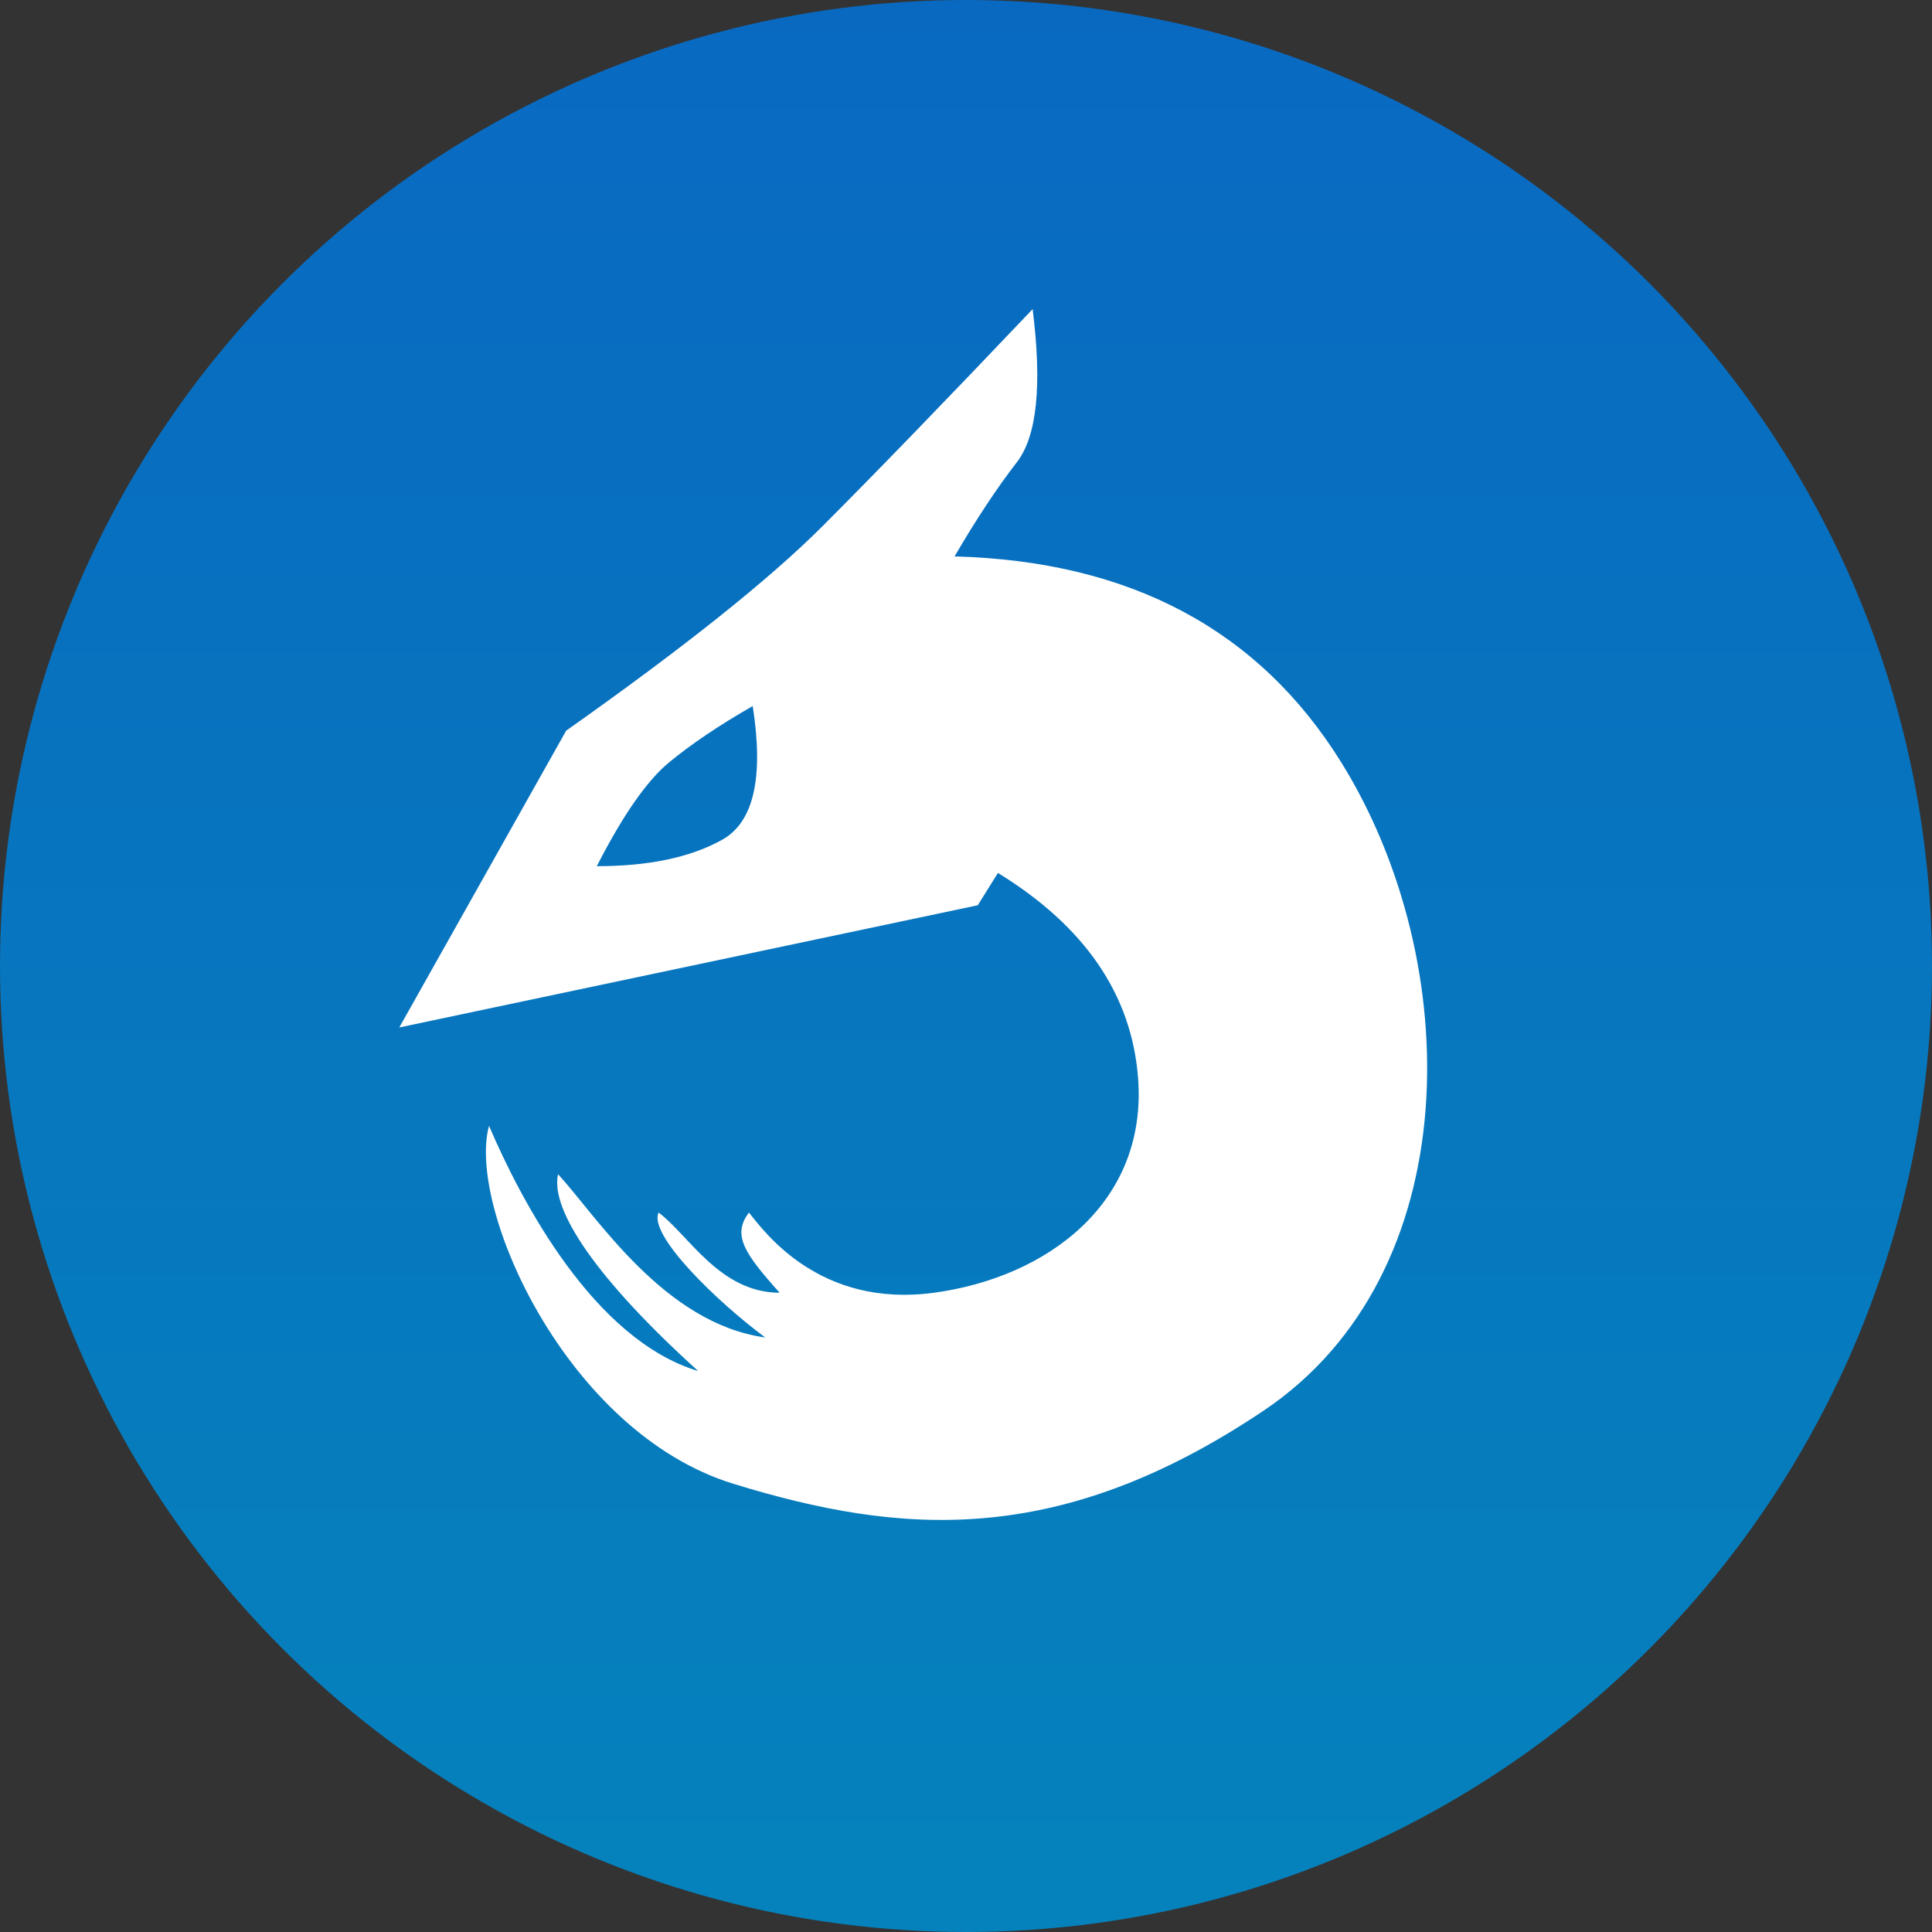 <?xml version="1.0" encoding="UTF-8"?>
<svg viewBox="0 0 150 150" version="1.1" xmlns="http://www.w3.org/2000/svg" xmlns:xlink="http://www.w3.org/1999/xlink">
    <rect x="0" y="0" width="150" height="150" fill="#333333" stroke="none"/>
    <defs>
        <linearGradient x1="50%" y1="8.60856525e-15%" x2="50%" y2="99.815%" id="linearGradient-1">
            <stop stop-color="#0969C1" offset="0%"></stop>
            <stop stop-color="#0582BC" offset="100%"></stop>
        </linearGradient>
    </defs>
    <g id="dragon" stroke="none" stroke-width="1" fill="none" fill-rule="evenodd">
        <circle id="Oval" fill="url(#linearGradient-1)" cx="75" cy="75" r="75"></circle>
        <path d="M31,79.772 L43.958,56.728 C53.108,50.271 59.76,44.962 63.915,40.798 C68.07,36.635 73.489,31.035 80.173,24 C80.916,29.908 80.509,33.87 78.95,35.885 C77.391,37.9 75.779,40.339 74.112,43.201 C87.731,43.564 97.741,48.897 104.141,59.201 C113.741,74.658 113.995,98.875 98.085,109.538 C82.175,120.201 69.922,119.192 56.94,115.201 C43.958,111.21 36.23,93.709 37.968,87.412 C40.467,93.238 46.082,104.001 54.208,106.448 C46.335,99.327 42.698,93.918 43.328,91.165 C46.335,94.437 51.552,102.756 59.413,103.843 C55.609,101.016 50.331,95.877 51.133,94.145 C53.45,95.858 55.878,100.368 60.532,100.368 C57.804,97.331 56.818,95.877 58.151,94.145 C59.413,95.738 63.704,101.563 72.519,100.368 C81.335,99.173 89.11,93.355 88.358,83.675 C87.856,77.221 84.23,71.921 77.479,67.775 L75.914,70.284 L31,79.772 Z M46.335,67.251 C50.37,67.251 53.613,66.568 56.066,65.201 C58.518,63.835 59.309,60.373 58.44,54.817 C55.819,56.321 53.651,57.782 51.935,59.201 C50.219,60.62 48.352,63.304 46.335,67.251 Z" id="Path-16" fill="#FFFFFF"></path>
    </g>
</svg>